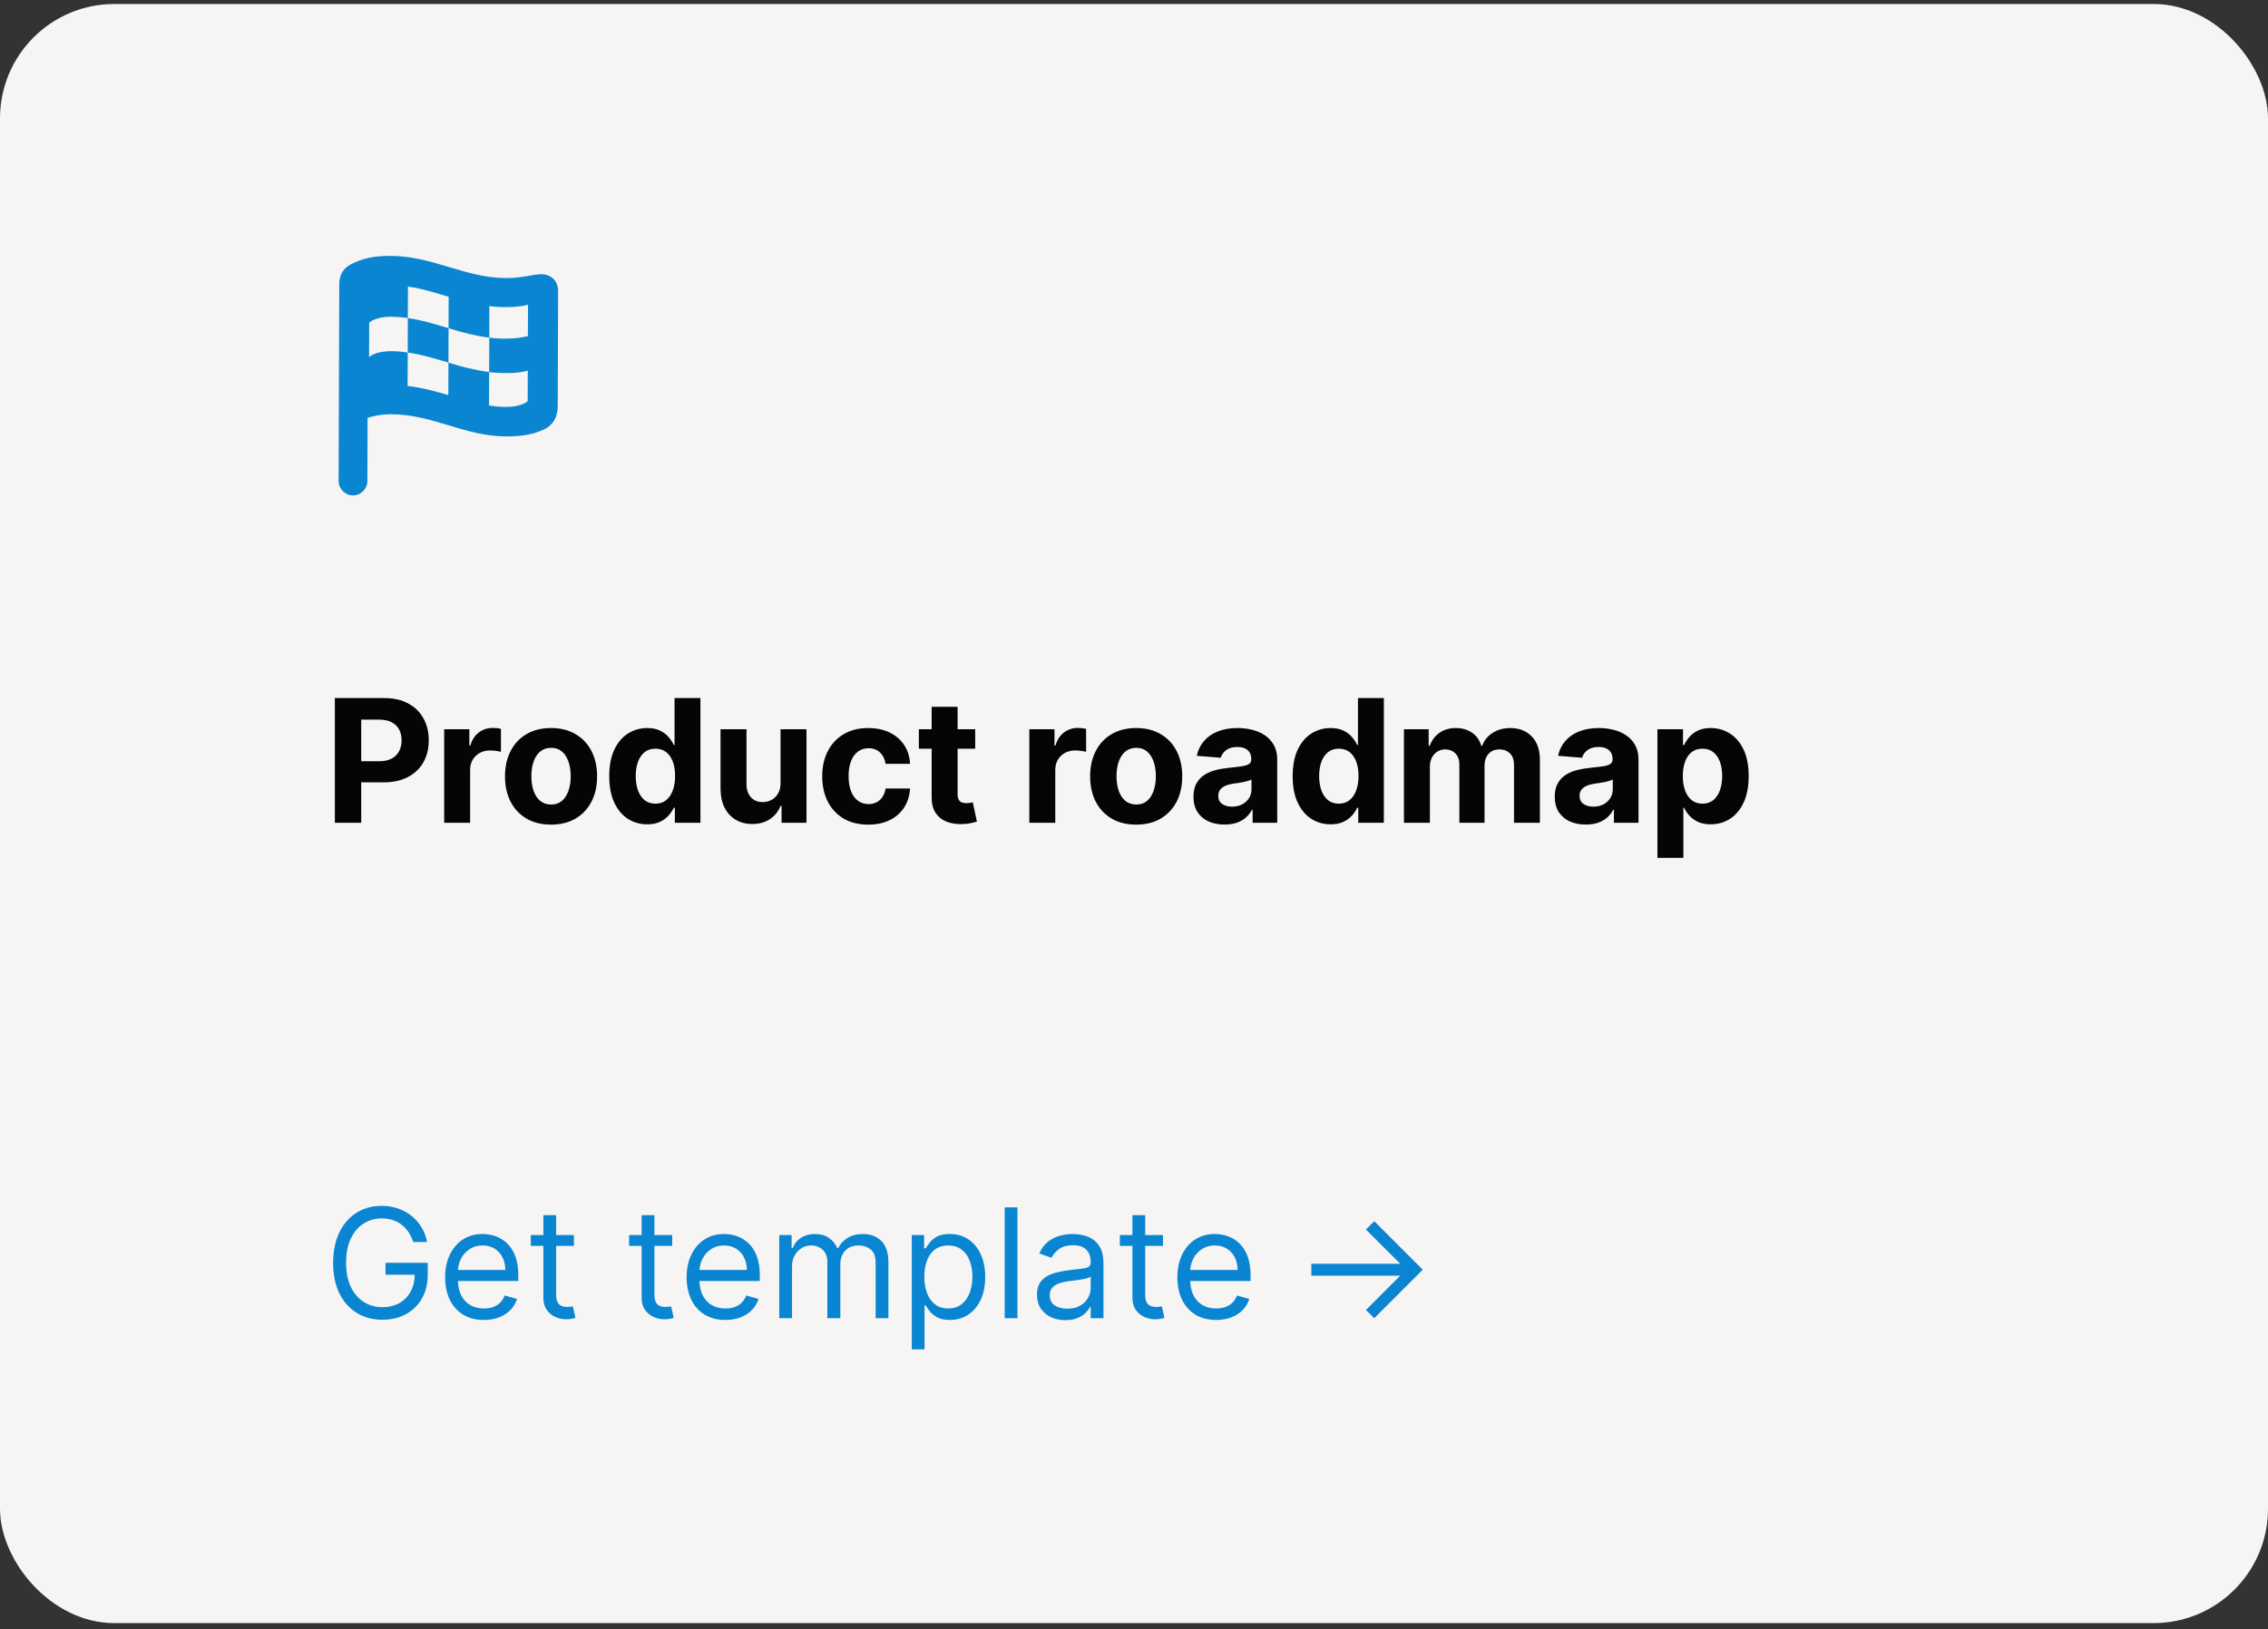 <svg width="238" height="171" viewBox="0 0 238 171" fill="none" xmlns="http://www.w3.org/2000/svg">
<rect x="0" y="0" width="238" height="171" fill="#333333" stroke="none"/>
<rect x="1" y="1.42" width="236" height="167.94" rx="11" fill="#F6F5F4"/>
<rect x="1" y="1.42" width="236" height="167.94" rx="11" stroke="#F6F5F4" stroke-width="2"/>
<g clip-path="url(#clip0_5001_374)">
<path d="M37.038 51.997C37.861 51.999 38.548 51.327 38.551 50.48L38.573 43.859C38.947 43.748 39.821 43.476 41.043 43.479C45.444 43.491 48.716 45.794 53.117 45.806C54.988 45.81 56.111 45.527 57.097 45.068C58.046 44.622 58.523 43.788 58.527 42.603L58.566 30.546C58.57 29.499 57.849 28.786 56.802 28.783C55.941 28.781 54.868 29.19 53.085 29.185C48.821 29.174 45.412 26.87 41.011 26.858C39.203 26.854 38.167 27.113 37.056 27.621C36.132 28.042 35.606 28.689 35.602 29.824L35.534 50.471C35.531 51.307 36.215 51.995 37.038 51.997ZM38.731 37.488L38.743 33.872C39.043 33.586 39.805 33.239 41.089 33.242C41.451 33.243 42.224 33.295 42.797 33.384L42.808 30.08C44.279 30.284 45.661 30.724 47.081 31.151L47.07 34.443C48.44 34.895 49.998 35.274 51.344 35.439L51.355 32.135C51.878 32.199 52.414 32.238 52.963 32.239C53.923 32.242 54.771 32.157 55.407 31.984L55.396 35.276C54.86 35.424 53.974 35.546 52.952 35.543C52.578 35.542 52.029 35.529 51.344 35.439L51.332 39.055C52.055 39.144 52.69 39.159 53.164 39.16C54.124 39.163 54.798 39.064 55.385 38.904L55.374 42.096C55.099 42.382 54.3 42.716 53.003 42.713C52.442 42.712 51.894 42.648 51.32 42.559L51.332 39.055C49.799 38.839 48.478 38.511 47.058 38.059L47.047 41.475C45.702 41.072 44.307 40.682 42.773 40.516L42.785 37C42.312 36.936 41.813 36.86 41.077 36.858C39.793 36.855 39.032 37.202 38.731 37.488ZM42.785 37C44.343 37.229 45.551 37.618 47.058 38.059L47.07 34.443C45.65 34.028 44.367 33.613 42.797 33.384L42.785 37Z" fill="#0A85D1"/>
</g>
<path d="M35.138 86.36V73.269H40.303C41.295 73.269 42.141 73.459 42.84 73.838C43.539 74.213 44.072 74.735 44.438 75.404C44.809 76.069 44.994 76.836 44.994 77.705C44.994 78.574 44.807 79.341 44.432 80.006C44.057 80.671 43.514 81.189 42.802 81.559C42.094 81.93 41.238 82.115 40.232 82.115H36.94V79.897H39.785C40.318 79.897 40.756 79.806 41.102 79.623C41.451 79.435 41.711 79.177 41.881 78.849C42.056 78.517 42.144 78.135 42.144 77.705C42.144 77.27 42.056 76.891 41.881 76.567C41.711 76.239 41.451 75.986 41.102 75.807C40.752 75.623 40.309 75.532 39.772 75.532H37.906V86.36H35.138ZM46.611 86.36V76.542H49.251V78.255H49.353C49.532 77.645 49.833 77.185 50.254 76.874C50.676 76.559 51.162 76.401 51.712 76.401C51.848 76.401 51.995 76.41 52.153 76.427C52.31 76.444 52.449 76.467 52.568 76.497V78.913C52.441 78.875 52.264 78.841 52.038 78.811C51.812 78.781 51.605 78.766 51.418 78.766C51.017 78.766 50.659 78.853 50.344 79.028C50.033 79.199 49.786 79.437 49.602 79.744C49.423 80.051 49.334 80.405 49.334 80.805V86.36H46.611ZM57.825 86.552C56.832 86.552 55.974 86.341 55.249 85.919C54.529 85.493 53.973 84.9 53.581 84.142C53.189 83.379 52.993 82.495 52.993 81.489C52.993 80.475 53.189 79.589 53.581 78.83C53.973 78.067 54.529 77.475 55.249 77.053C55.974 76.627 56.832 76.414 57.825 76.414C58.818 76.414 59.675 76.627 60.395 77.053C61.119 77.475 61.678 78.067 62.069 78.83C62.462 79.589 62.658 80.475 62.658 81.489C62.658 82.495 62.462 83.379 62.069 84.142C61.678 84.9 61.119 85.493 60.395 85.919C59.675 86.341 58.818 86.552 57.825 86.552ZM57.838 84.442C58.29 84.442 58.667 84.314 58.969 84.059C59.272 83.799 59.5 83.445 59.653 82.998C59.811 82.55 59.89 82.041 59.89 81.47C59.89 80.899 59.811 80.39 59.653 79.942C59.5 79.495 59.272 79.141 58.969 78.881C58.667 78.621 58.29 78.491 57.838 78.491C57.382 78.491 56.998 78.621 56.687 78.881C56.381 79.141 56.148 79.495 55.991 79.942C55.837 80.39 55.761 80.899 55.761 81.47C55.761 82.041 55.837 82.55 55.991 82.998C56.148 83.445 56.381 83.799 56.687 84.059C56.998 84.314 57.382 84.442 57.838 84.442ZM67.916 86.52C67.17 86.52 66.495 86.328 65.89 85.944C65.289 85.557 64.812 84.988 64.458 84.238C64.109 83.483 63.934 82.559 63.934 81.464C63.934 80.339 64.115 79.403 64.477 78.657C64.839 77.907 65.321 77.347 65.922 76.976C66.527 76.601 67.189 76.414 67.91 76.414C68.459 76.414 68.918 76.508 69.284 76.695C69.655 76.878 69.953 77.108 70.179 77.385C70.409 77.658 70.584 77.927 70.703 78.191H70.786V73.269H73.503V86.36H70.818V84.787H70.703C70.575 85.06 70.394 85.331 70.16 85.599C69.93 85.863 69.629 86.083 69.258 86.258C68.892 86.432 68.445 86.52 67.916 86.52ZM68.779 84.353C69.218 84.353 69.589 84.233 69.891 83.995C70.198 83.752 70.432 83.413 70.594 82.978C70.761 82.544 70.844 82.035 70.844 81.451C70.844 80.867 70.763 80.36 70.601 79.93C70.439 79.499 70.204 79.167 69.898 78.932C69.591 78.698 69.218 78.581 68.779 78.581C68.332 78.581 67.954 78.702 67.648 78.945C67.341 79.188 67.109 79.525 66.951 79.955C66.793 80.385 66.714 80.884 66.714 81.451C66.714 82.022 66.793 82.527 66.951 82.966C67.113 83.4 67.345 83.741 67.648 83.988C67.954 84.231 68.332 84.353 68.779 84.353ZM81.908 82.18V76.542H84.631V86.36H82.016V84.576H81.914C81.692 85.152 81.324 85.614 80.808 85.964C80.297 86.313 79.673 86.488 78.935 86.488C78.279 86.488 77.702 86.339 77.203 86.04C76.705 85.742 76.315 85.318 76.033 84.768C75.757 84.219 75.616 83.56 75.612 82.793V76.542H78.335V82.307C78.339 82.887 78.494 83.345 78.801 83.682C79.108 84.018 79.519 84.187 80.035 84.187C80.363 84.187 80.67 84.112 80.955 83.963C81.241 83.809 81.471 83.584 81.646 83.285C81.825 82.987 81.912 82.618 81.908 82.18ZM91.115 86.552C90.109 86.552 89.244 86.339 88.52 85.912C87.8 85.482 87.246 84.885 86.858 84.123C86.474 83.36 86.282 82.482 86.282 81.489C86.282 80.483 86.476 79.601 86.864 78.843C87.256 78.08 87.812 77.486 88.532 77.059C89.253 76.629 90.109 76.414 91.102 76.414C91.959 76.414 92.709 76.569 93.352 76.88C93.996 77.192 94.505 77.628 94.88 78.191C95.255 78.753 95.462 79.414 95.5 80.172H92.93C92.858 79.682 92.666 79.288 92.355 78.99C92.048 78.687 91.645 78.536 91.147 78.536C90.725 78.536 90.356 78.651 90.041 78.881C89.73 79.107 89.487 79.437 89.312 79.872C89.138 80.307 89.05 80.833 89.05 81.451C89.05 82.077 89.135 82.61 89.306 83.049C89.481 83.488 89.726 83.822 90.041 84.052C90.356 84.282 90.725 84.397 91.147 84.397C91.458 84.397 91.737 84.334 91.984 84.206C92.236 84.078 92.442 83.892 92.604 83.65C92.77 83.403 92.879 83.106 92.93 82.761H95.5C95.457 83.511 95.253 84.172 94.886 84.743C94.524 85.309 94.023 85.753 93.384 86.072C92.745 86.392 91.989 86.552 91.115 86.552ZM102.336 76.542V78.587H96.423V76.542H102.336ZM97.765 74.189H100.488V83.343C100.488 83.594 100.527 83.79 100.603 83.931C100.68 84.067 100.787 84.163 100.923 84.219C101.064 84.274 101.226 84.302 101.409 84.302C101.537 84.302 101.664 84.291 101.792 84.27C101.92 84.244 102.018 84.225 102.086 84.212L102.515 86.238C102.378 86.281 102.186 86.33 101.939 86.385C101.692 86.445 101.392 86.481 101.038 86.494C100.382 86.52 99.806 86.432 99.312 86.232C98.822 86.032 98.441 85.721 98.168 85.299C97.895 84.877 97.761 84.344 97.765 83.701V74.189ZM108.015 86.36V76.542H110.655V78.255H110.758C110.937 77.645 111.237 77.185 111.659 76.874C112.081 76.559 112.567 76.401 113.116 76.401C113.253 76.401 113.4 76.41 113.557 76.427C113.715 76.444 113.853 76.467 113.973 76.497V78.913C113.845 78.875 113.668 78.841 113.442 78.811C113.216 78.781 113.01 78.766 112.822 78.766C112.422 78.766 112.064 78.853 111.748 79.028C111.437 79.199 111.19 79.437 111.007 79.744C110.828 80.051 110.738 80.405 110.738 80.805V86.36H108.015ZM119.23 86.552C118.237 86.552 117.378 86.341 116.654 85.919C115.934 85.493 115.377 84.9 114.985 84.142C114.593 83.379 114.397 82.495 114.397 81.489C114.397 80.475 114.593 79.589 114.985 78.83C115.377 78.067 115.934 77.475 116.654 77.053C117.378 76.627 118.237 76.414 119.23 76.414C120.223 76.414 121.079 76.627 121.799 77.053C122.524 77.475 123.082 78.067 123.474 78.83C123.866 79.589 124.062 80.475 124.062 81.489C124.062 82.495 123.866 83.379 123.474 84.142C123.082 84.9 122.524 85.493 121.799 85.919C121.079 86.341 120.223 86.552 119.23 86.552ZM119.242 84.442C119.694 84.442 120.071 84.314 120.374 84.059C120.676 83.799 120.904 83.445 121.058 82.998C121.215 82.55 121.294 82.041 121.294 81.47C121.294 80.899 121.215 80.39 121.058 79.942C120.904 79.495 120.676 79.141 120.374 78.881C120.071 78.621 119.694 78.491 119.242 78.491C118.787 78.491 118.403 78.621 118.092 78.881C117.785 79.141 117.553 79.495 117.395 79.942C117.242 80.39 117.165 80.899 117.165 81.47C117.165 82.041 117.242 82.55 117.395 82.998C117.553 83.445 117.785 83.799 118.092 84.059C118.403 84.314 118.787 84.442 119.242 84.442ZM128.502 86.545C127.876 86.545 127.318 86.437 126.828 86.219C126.338 85.998 125.95 85.672 125.664 85.241C125.383 84.807 125.242 84.265 125.242 83.618C125.242 83.072 125.343 82.614 125.543 82.243C125.743 81.873 126.016 81.574 126.361 81.349C126.706 81.123 127.098 80.952 127.537 80.837C127.98 80.722 128.445 80.641 128.931 80.594C129.502 80.535 129.962 80.479 130.311 80.428C130.661 80.373 130.914 80.292 131.072 80.185C131.23 80.079 131.308 79.921 131.308 79.712V79.674C131.308 79.269 131.181 78.956 130.925 78.734C130.674 78.513 130.316 78.402 129.851 78.402C129.361 78.402 128.971 78.51 128.681 78.728C128.392 78.941 128.2 79.209 128.106 79.533L125.588 79.329C125.715 78.732 125.967 78.216 126.342 77.782C126.717 77.343 127.201 77.006 127.793 76.772C128.389 76.533 129.08 76.414 129.864 76.414C130.409 76.414 130.931 76.478 131.43 76.606C131.933 76.733 132.378 76.932 132.766 77.2C133.158 77.469 133.467 77.814 133.693 78.236C133.919 78.653 134.031 79.154 134.031 79.738V86.36H131.449V84.998H131.372C131.215 85.305 131.004 85.576 130.74 85.81C130.475 86.04 130.158 86.221 129.787 86.353C129.416 86.481 128.988 86.545 128.502 86.545ZM129.282 84.666C129.683 84.666 130.036 84.587 130.343 84.43C130.65 84.267 130.891 84.05 131.066 83.778C131.24 83.505 131.328 83.196 131.328 82.851V81.809C131.242 81.864 131.125 81.915 130.976 81.962C130.831 82.005 130.667 82.045 130.484 82.084C130.301 82.118 130.117 82.15 129.934 82.18C129.751 82.205 129.585 82.228 129.436 82.25C129.116 82.297 128.837 82.371 128.598 82.474C128.36 82.576 128.174 82.714 128.042 82.889C127.91 83.059 127.844 83.272 127.844 83.528C127.844 83.899 127.978 84.182 128.247 84.378C128.519 84.57 128.865 84.666 129.282 84.666ZM139.632 86.52C138.886 86.52 138.211 86.328 137.606 85.944C137.005 85.557 136.528 84.988 136.174 84.238C135.824 83.483 135.65 82.559 135.65 81.464C135.65 80.339 135.831 79.403 136.193 78.657C136.555 77.907 137.037 77.347 137.638 76.976C138.243 76.601 138.905 76.414 139.626 76.414C140.175 76.414 140.633 76.508 141 76.695C141.371 76.878 141.669 77.108 141.895 77.385C142.125 77.658 142.3 77.927 142.419 78.191H142.502V73.269H145.219V86.36H142.534V84.787H142.419C142.291 85.06 142.11 85.331 141.876 85.599C141.645 85.863 141.345 86.083 140.974 86.258C140.608 86.432 140.16 86.52 139.632 86.52ZM140.495 84.353C140.934 84.353 141.305 84.233 141.607 83.995C141.914 83.752 142.148 83.413 142.31 82.978C142.476 82.544 142.56 82.035 142.56 81.451C142.56 80.867 142.479 80.36 142.317 79.93C142.155 79.499 141.92 79.167 141.614 78.932C141.307 78.698 140.934 78.581 140.495 78.581C140.047 78.581 139.67 78.702 139.364 78.945C139.057 79.188 138.824 79.525 138.667 79.955C138.509 80.385 138.43 80.884 138.43 81.451C138.43 82.022 138.509 82.527 138.667 82.966C138.829 83.4 139.061 83.741 139.364 83.988C139.67 84.231 140.047 84.353 140.495 84.353ZM147.327 86.36V76.542H149.923V78.274H150.038C150.242 77.699 150.583 77.245 151.06 76.912C151.538 76.58 152.109 76.414 152.773 76.414C153.447 76.414 154.02 76.582 154.493 76.919C154.966 77.251 155.281 77.703 155.439 78.274H155.541C155.741 77.711 156.104 77.262 156.628 76.925C157.156 76.584 157.781 76.414 158.501 76.414C159.417 76.414 160.161 76.706 160.732 77.29C161.307 77.869 161.594 78.692 161.594 79.757V86.36H158.878V80.294C158.878 79.748 158.733 79.339 158.443 79.067C158.153 78.794 157.791 78.657 157.357 78.657C156.862 78.657 156.477 78.815 156.2 79.13C155.923 79.442 155.784 79.853 155.784 80.364V86.36H153.144V80.236C153.144 79.755 153.006 79.371 152.729 79.086C152.456 78.8 152.096 78.657 151.648 78.657C151.346 78.657 151.073 78.734 150.83 78.888C150.592 79.037 150.402 79.248 150.261 79.52C150.121 79.789 150.05 80.104 150.05 80.466V86.36H147.327ZM166.415 86.545C165.789 86.545 165.23 86.437 164.74 86.219C164.25 85.998 163.863 85.672 163.577 85.241C163.296 84.807 163.155 84.265 163.155 83.618C163.155 83.072 163.255 82.614 163.456 82.243C163.656 81.873 163.929 81.574 164.274 81.349C164.619 81.123 165.011 80.952 165.45 80.837C165.893 80.722 166.358 80.641 166.843 80.594C167.414 80.535 167.875 80.479 168.224 80.428C168.573 80.373 168.827 80.292 168.985 80.185C169.142 80.079 169.221 79.921 169.221 79.712V79.674C169.221 79.269 169.093 78.956 168.838 78.734C168.586 78.513 168.228 78.402 167.764 78.402C167.274 78.402 166.884 78.51 166.594 78.728C166.304 78.941 166.113 79.209 166.019 79.533L163.5 79.329C163.628 78.732 163.88 78.216 164.255 77.782C164.63 77.343 165.113 77.006 165.706 76.772C166.302 76.533 166.993 76.414 167.777 76.414C168.322 76.414 168.844 76.478 169.343 76.606C169.846 76.733 170.291 76.932 170.679 77.2C171.071 77.469 171.38 77.814 171.605 78.236C171.831 78.653 171.944 79.154 171.944 79.738V86.36H169.362V84.998H169.285C169.127 85.305 168.917 85.576 168.652 85.81C168.388 86.04 168.071 86.221 167.7 86.353C167.329 86.481 166.901 86.545 166.415 86.545ZM167.195 84.666C167.596 84.666 167.949 84.587 168.256 84.43C168.563 84.267 168.804 84.05 168.978 83.778C169.153 83.505 169.24 83.196 169.24 82.851V81.809C169.155 81.864 169.038 81.915 168.889 81.962C168.744 82.005 168.58 82.045 168.397 82.084C168.213 82.118 168.03 82.15 167.847 82.18C167.664 82.205 167.497 82.228 167.348 82.25C167.029 82.297 166.75 82.371 166.511 82.474C166.272 82.576 166.087 82.714 165.955 82.889C165.823 83.059 165.757 83.272 165.757 83.528C165.757 83.899 165.891 84.182 166.159 84.378C166.432 84.57 166.777 84.666 167.195 84.666ZM173.927 90.042V76.542H176.611V78.191H176.733C176.852 77.927 177.025 77.658 177.251 77.385C177.481 77.108 177.779 76.878 178.146 76.695C178.516 76.508 178.977 76.414 179.526 76.414C180.242 76.414 180.903 76.601 181.508 76.976C182.113 77.347 182.597 77.907 182.959 78.657C183.321 79.403 183.502 80.339 183.502 81.464C183.502 82.559 183.325 83.483 182.972 84.238C182.622 84.988 182.145 85.557 181.54 85.944C180.939 86.328 180.266 86.52 179.52 86.52C178.991 86.52 178.542 86.432 178.171 86.258C177.805 86.083 177.504 85.863 177.27 85.599C177.035 85.331 176.856 85.06 176.733 84.787H176.65V90.042H173.927ZM176.592 81.451C176.592 82.035 176.673 82.544 176.835 82.978C176.997 83.413 177.231 83.752 177.538 83.995C177.845 84.233 178.218 84.353 178.657 84.353C179.1 84.353 179.475 84.231 179.782 83.988C180.089 83.741 180.321 83.4 180.479 82.966C180.641 82.527 180.722 82.022 180.722 81.451C180.722 80.884 180.643 80.385 180.485 79.955C180.327 79.525 180.095 79.188 179.788 78.945C179.481 78.702 179.104 78.581 178.657 78.581C178.214 78.581 177.839 78.698 177.532 78.932C177.229 79.167 176.997 79.499 176.835 79.93C176.673 80.36 176.592 80.867 176.592 81.451Z" fill="#050505"/>
<path d="M43.364 130.36C43.239 129.977 43.074 129.634 42.869 129.331C42.669 129.025 42.428 128.763 42.148 128.547C41.871 128.331 41.557 128.167 41.205 128.053C40.852 127.939 40.466 127.883 40.045 127.883C39.356 127.883 38.729 128.061 38.165 128.417C37.6 128.773 37.151 129.297 36.818 129.991C36.485 130.684 36.318 131.534 36.318 132.542C36.318 133.549 36.487 134.4 36.824 135.093C37.161 135.786 37.617 136.311 38.193 136.667C38.769 137.023 39.417 137.201 40.136 137.201C40.803 137.201 41.39 137.059 41.898 136.775C42.409 136.487 42.807 136.081 43.091 135.559C43.379 135.032 43.523 134.413 43.523 133.701L43.955 133.792H40.455V132.542H44.886V133.792C44.886 134.75 44.682 135.583 44.273 136.292C43.867 137 43.307 137.549 42.591 137.939C41.879 138.326 41.061 138.519 40.136 138.519C39.106 138.519 38.201 138.277 37.42 137.792C36.644 137.307 36.038 136.617 35.602 135.723C35.17 134.83 34.955 133.769 34.955 132.542C34.955 131.621 35.078 130.794 35.324 130.059C35.574 129.32 35.926 128.691 36.381 128.172C36.835 127.653 37.373 127.256 37.994 126.979C38.615 126.703 39.299 126.564 40.045 126.564C40.659 126.564 41.231 126.657 41.761 126.843C42.295 127.025 42.771 127.284 43.188 127.621C43.608 127.955 43.958 128.354 44.239 128.82C44.519 129.282 44.712 129.795 44.818 130.36H43.364ZM50.777 138.542C49.936 138.542 49.211 138.356 48.601 137.985C47.995 137.61 47.527 137.087 47.197 136.417C46.872 135.742 46.709 134.958 46.709 134.064C46.709 133.17 46.872 132.383 47.197 131.701C47.527 131.015 47.985 130.481 48.572 130.098C49.163 129.712 49.853 129.519 50.641 129.519C51.095 129.519 51.544 129.595 51.987 129.746C52.43 129.898 52.834 130.144 53.197 130.485C53.561 130.822 53.851 131.269 54.067 131.826C54.283 132.383 54.391 133.068 54.391 133.883V134.451H47.663V133.292H53.027C53.027 132.799 52.928 132.36 52.731 131.973C52.538 131.587 52.262 131.282 51.902 131.059C51.546 130.835 51.126 130.723 50.641 130.723C50.106 130.723 49.644 130.856 49.254 131.121C48.868 131.383 48.571 131.723 48.362 132.144C48.154 132.564 48.05 133.015 48.05 133.496V134.269C48.05 134.928 48.163 135.487 48.391 135.945C48.622 136.4 48.942 136.746 49.351 136.985C49.76 137.22 50.235 137.337 50.777 137.337C51.129 137.337 51.447 137.288 51.731 137.189C52.019 137.087 52.267 136.936 52.476 136.735C52.684 136.53 52.845 136.277 52.959 135.973L54.254 136.337C54.118 136.777 53.889 137.163 53.567 137.496C53.245 137.826 52.847 138.083 52.374 138.269C51.9 138.451 51.368 138.542 50.777 138.542ZM60.226 129.633V130.769H55.703V129.633H60.226ZM57.021 127.542H58.362V135.86C58.362 136.239 58.417 136.523 58.527 136.712C58.641 136.898 58.785 137.023 58.959 137.087C59.137 137.148 59.324 137.178 59.521 137.178C59.669 137.178 59.79 137.17 59.885 137.155C59.98 137.136 60.055 137.121 60.112 137.11L60.385 138.314C60.294 138.348 60.167 138.383 60.004 138.417C59.841 138.455 59.635 138.473 59.385 138.473C59.006 138.473 58.635 138.392 58.271 138.229C57.911 138.066 57.612 137.818 57.374 137.485C57.139 137.152 57.021 136.731 57.021 136.223V127.542ZM70.538 129.633V130.769H66.016V129.633H70.538ZM67.334 127.542H68.675V135.86C68.675 136.239 68.73 136.523 68.84 136.712C68.953 136.898 69.097 137.023 69.271 137.087C69.449 137.148 69.637 137.178 69.834 137.178C69.981 137.178 70.103 137.17 70.197 137.155C70.292 137.136 70.368 137.121 70.425 137.11L70.697 138.314C70.606 138.348 70.48 138.383 70.317 138.417C70.154 138.455 69.947 138.473 69.697 138.473C69.319 138.473 68.947 138.392 68.584 138.229C68.224 138.066 67.925 137.818 67.686 137.485C67.451 137.152 67.334 136.731 67.334 136.223V127.542ZM76.121 138.542C75.28 138.542 74.555 138.356 73.945 137.985C73.338 137.61 72.871 137.087 72.541 136.417C72.215 135.742 72.053 134.958 72.053 134.064C72.053 133.17 72.215 132.383 72.541 131.701C72.871 131.015 73.329 130.481 73.916 130.098C74.507 129.712 75.197 129.519 75.984 129.519C76.439 129.519 76.888 129.595 77.331 129.746C77.774 129.898 78.178 130.144 78.541 130.485C78.905 130.822 79.195 131.269 79.41 131.826C79.626 132.383 79.734 133.068 79.734 133.883V134.451H73.007V133.292H78.371C78.371 132.799 78.272 132.36 78.075 131.973C77.882 131.587 77.606 131.282 77.246 131.059C76.89 130.835 76.469 130.723 75.984 130.723C75.45 130.723 74.988 130.856 74.598 131.121C74.212 131.383 73.914 131.723 73.706 132.144C73.498 132.564 73.394 133.015 73.394 133.496V134.269C73.394 134.928 73.507 135.487 73.734 135.945C73.965 136.4 74.285 136.746 74.695 136.985C75.104 137.22 75.579 137.337 76.121 137.337C76.473 137.337 76.791 137.288 77.075 137.189C77.363 137.087 77.611 136.936 77.82 136.735C78.028 136.53 78.189 136.277 78.303 135.973L79.598 136.337C79.462 136.777 79.233 137.163 78.91 137.496C78.588 137.826 78.191 138.083 77.717 138.269C77.244 138.451 76.712 138.542 76.121 138.542ZM81.774 138.36V129.633H83.07V130.996H83.183C83.365 130.53 83.659 130.169 84.064 129.911C84.469 129.65 84.956 129.519 85.524 129.519C86.1 129.519 86.579 129.65 86.962 129.911C87.348 130.169 87.649 130.53 87.865 130.996H87.956C88.18 130.545 88.515 130.188 88.962 129.922C89.409 129.653 89.945 129.519 90.57 129.519C91.35 129.519 91.988 129.763 92.484 130.252C92.981 130.737 93.229 131.492 93.229 132.519V138.36H91.888V132.519C91.888 131.875 91.712 131.415 91.359 131.138C91.007 130.862 90.592 130.723 90.115 130.723C89.501 130.723 89.026 130.909 88.689 131.28C88.352 131.648 88.183 132.114 88.183 132.678V138.36H86.82V132.383C86.82 131.886 86.659 131.487 86.337 131.184C86.015 130.877 85.6 130.723 85.092 130.723C84.744 130.723 84.418 130.816 84.115 131.002C83.816 131.188 83.573 131.445 83.388 131.775C83.206 132.1 83.115 132.477 83.115 132.905V138.36H81.774ZM95.68 141.633V129.633H96.976V131.019H97.135C97.233 130.867 97.37 130.674 97.544 130.439C97.722 130.201 97.976 129.989 98.305 129.803C98.639 129.614 99.09 129.519 99.658 129.519C100.393 129.519 101.04 129.703 101.601 130.07C102.161 130.438 102.599 130.958 102.913 131.633C103.228 132.307 103.385 133.102 103.385 134.019C103.385 134.943 103.228 135.744 102.913 136.422C102.599 137.097 102.163 137.619 101.607 137.991C101.05 138.358 100.408 138.542 99.68 138.542C99.12 138.542 98.671 138.449 98.334 138.263C97.997 138.074 97.737 137.86 97.555 137.621C97.374 137.379 97.233 137.178 97.135 137.019H97.021V141.633H95.68ZM96.999 133.996C96.999 134.655 97.095 135.237 97.288 135.741C97.481 136.241 97.764 136.633 98.135 136.917C98.506 137.197 98.961 137.337 99.499 137.337C100.059 137.337 100.527 137.189 100.902 136.894C101.281 136.595 101.565 136.193 101.754 135.689C101.947 135.182 102.044 134.617 102.044 133.996C102.044 133.383 101.949 132.83 101.76 132.337C101.574 131.841 101.292 131.449 100.913 131.161C100.538 130.869 100.067 130.723 99.499 130.723C98.953 130.723 98.495 130.862 98.124 131.138C97.752 131.411 97.472 131.794 97.283 132.286C97.093 132.775 96.999 133.345 96.999 133.996ZM106.771 126.723V138.36H105.43V126.723H106.771ZM111.795 138.564C111.242 138.564 110.741 138.46 110.29 138.252C109.839 138.04 109.481 137.735 109.216 137.337C108.951 136.936 108.818 136.451 108.818 135.883C108.818 135.383 108.917 134.977 109.114 134.667C109.311 134.352 109.574 134.106 109.903 133.928C110.233 133.75 110.597 133.617 110.994 133.53C111.396 133.439 111.799 133.367 112.205 133.314C112.735 133.246 113.165 133.195 113.494 133.161C113.828 133.123 114.07 133.061 114.222 132.973C114.377 132.886 114.455 132.735 114.455 132.519V132.473C114.455 131.913 114.301 131.477 113.994 131.167C113.691 130.856 113.231 130.701 112.614 130.701C111.973 130.701 111.472 130.841 111.108 131.121C110.744 131.402 110.489 131.701 110.341 132.019L109.068 131.564C109.295 131.034 109.598 130.621 109.977 130.326C110.36 130.027 110.777 129.818 111.227 129.701C111.682 129.58 112.129 129.519 112.568 129.519C112.848 129.519 113.17 129.553 113.534 129.621C113.902 129.686 114.256 129.82 114.597 130.025C114.941 130.229 115.227 130.538 115.455 130.951C115.682 131.364 115.795 131.917 115.795 132.61V138.36H114.455V137.178H114.386C114.295 137.367 114.144 137.57 113.932 137.786C113.72 138.002 113.438 138.186 113.085 138.337C112.733 138.489 112.303 138.564 111.795 138.564ZM112 137.36C112.53 137.36 112.977 137.256 113.341 137.047C113.708 136.839 113.985 136.57 114.17 136.241C114.36 135.911 114.455 135.564 114.455 135.201V133.973C114.398 134.042 114.273 134.104 114.08 134.161C113.89 134.214 113.67 134.261 113.42 134.303C113.174 134.341 112.934 134.375 112.699 134.405C112.468 134.432 112.28 134.455 112.136 134.473C111.788 134.519 111.462 134.593 111.159 134.695C110.86 134.794 110.617 134.943 110.432 135.144C110.25 135.341 110.159 135.61 110.159 135.951C110.159 136.417 110.331 136.769 110.676 137.008C111.025 137.242 111.466 137.36 112 137.36ZM122.038 129.633V130.769H117.516V129.633H122.038ZM118.834 127.542H120.175V135.86C120.175 136.239 120.23 136.523 120.339 136.712C120.453 136.898 120.597 137.023 120.771 137.087C120.949 137.148 121.137 137.178 121.334 137.178C121.482 137.178 121.603 137.17 121.697 137.155C121.792 137.136 121.868 137.121 121.925 137.11L122.197 138.314C122.107 138.348 121.98 138.383 121.817 138.417C121.654 138.455 121.447 138.473 121.197 138.473C120.819 138.473 120.447 138.392 120.084 138.229C119.724 138.066 119.425 137.818 119.186 137.485C118.951 137.152 118.834 136.731 118.834 136.223V127.542ZM127.621 138.542C126.78 138.542 126.054 138.356 125.445 137.985C124.839 137.61 124.371 137.087 124.041 136.417C123.715 135.742 123.553 134.958 123.553 134.064C123.553 133.17 123.715 132.383 124.041 131.701C124.371 131.015 124.829 130.481 125.416 130.098C126.007 129.712 126.696 129.519 127.484 129.519C127.939 129.519 128.388 129.595 128.831 129.746C129.274 129.898 129.678 130.144 130.041 130.485C130.405 130.822 130.695 131.269 130.911 131.826C131.126 132.383 131.234 133.068 131.234 133.883V134.451H124.507V133.292H129.871C129.871 132.799 129.772 132.36 129.575 131.973C129.382 131.587 129.106 131.282 128.746 131.059C128.39 130.835 127.969 130.723 127.484 130.723C126.95 130.723 126.488 130.856 126.098 131.121C125.712 131.383 125.414 131.723 125.206 132.144C124.998 132.564 124.893 133.015 124.893 133.496V134.269C124.893 134.928 125.007 135.487 125.234 135.945C125.465 136.4 125.786 136.746 126.195 136.985C126.604 137.22 127.079 137.337 127.621 137.337C127.973 137.337 128.291 137.288 128.575 137.189C128.863 137.087 129.111 136.936 129.32 136.735C129.528 136.53 129.689 136.277 129.803 135.973L131.098 136.337C130.962 136.777 130.732 137.163 130.411 137.496C130.089 137.826 129.691 138.083 129.217 138.269C128.744 138.451 128.212 138.542 127.621 138.542Z" fill="#0A85D1"/>
<path d="M144.212 138.36L143.337 137.496L146.94 133.894H137.61V132.644H146.94L143.337 129.053L144.212 128.178L149.303 133.269L144.212 138.36Z" fill="#0A85D1"/>
<defs>
<clipPath id="clip0_5001_374">
<rect width="26" height="26" fill="white" transform="translate(34 26.42)"/>
</clipPath>
</defs>
</svg>

